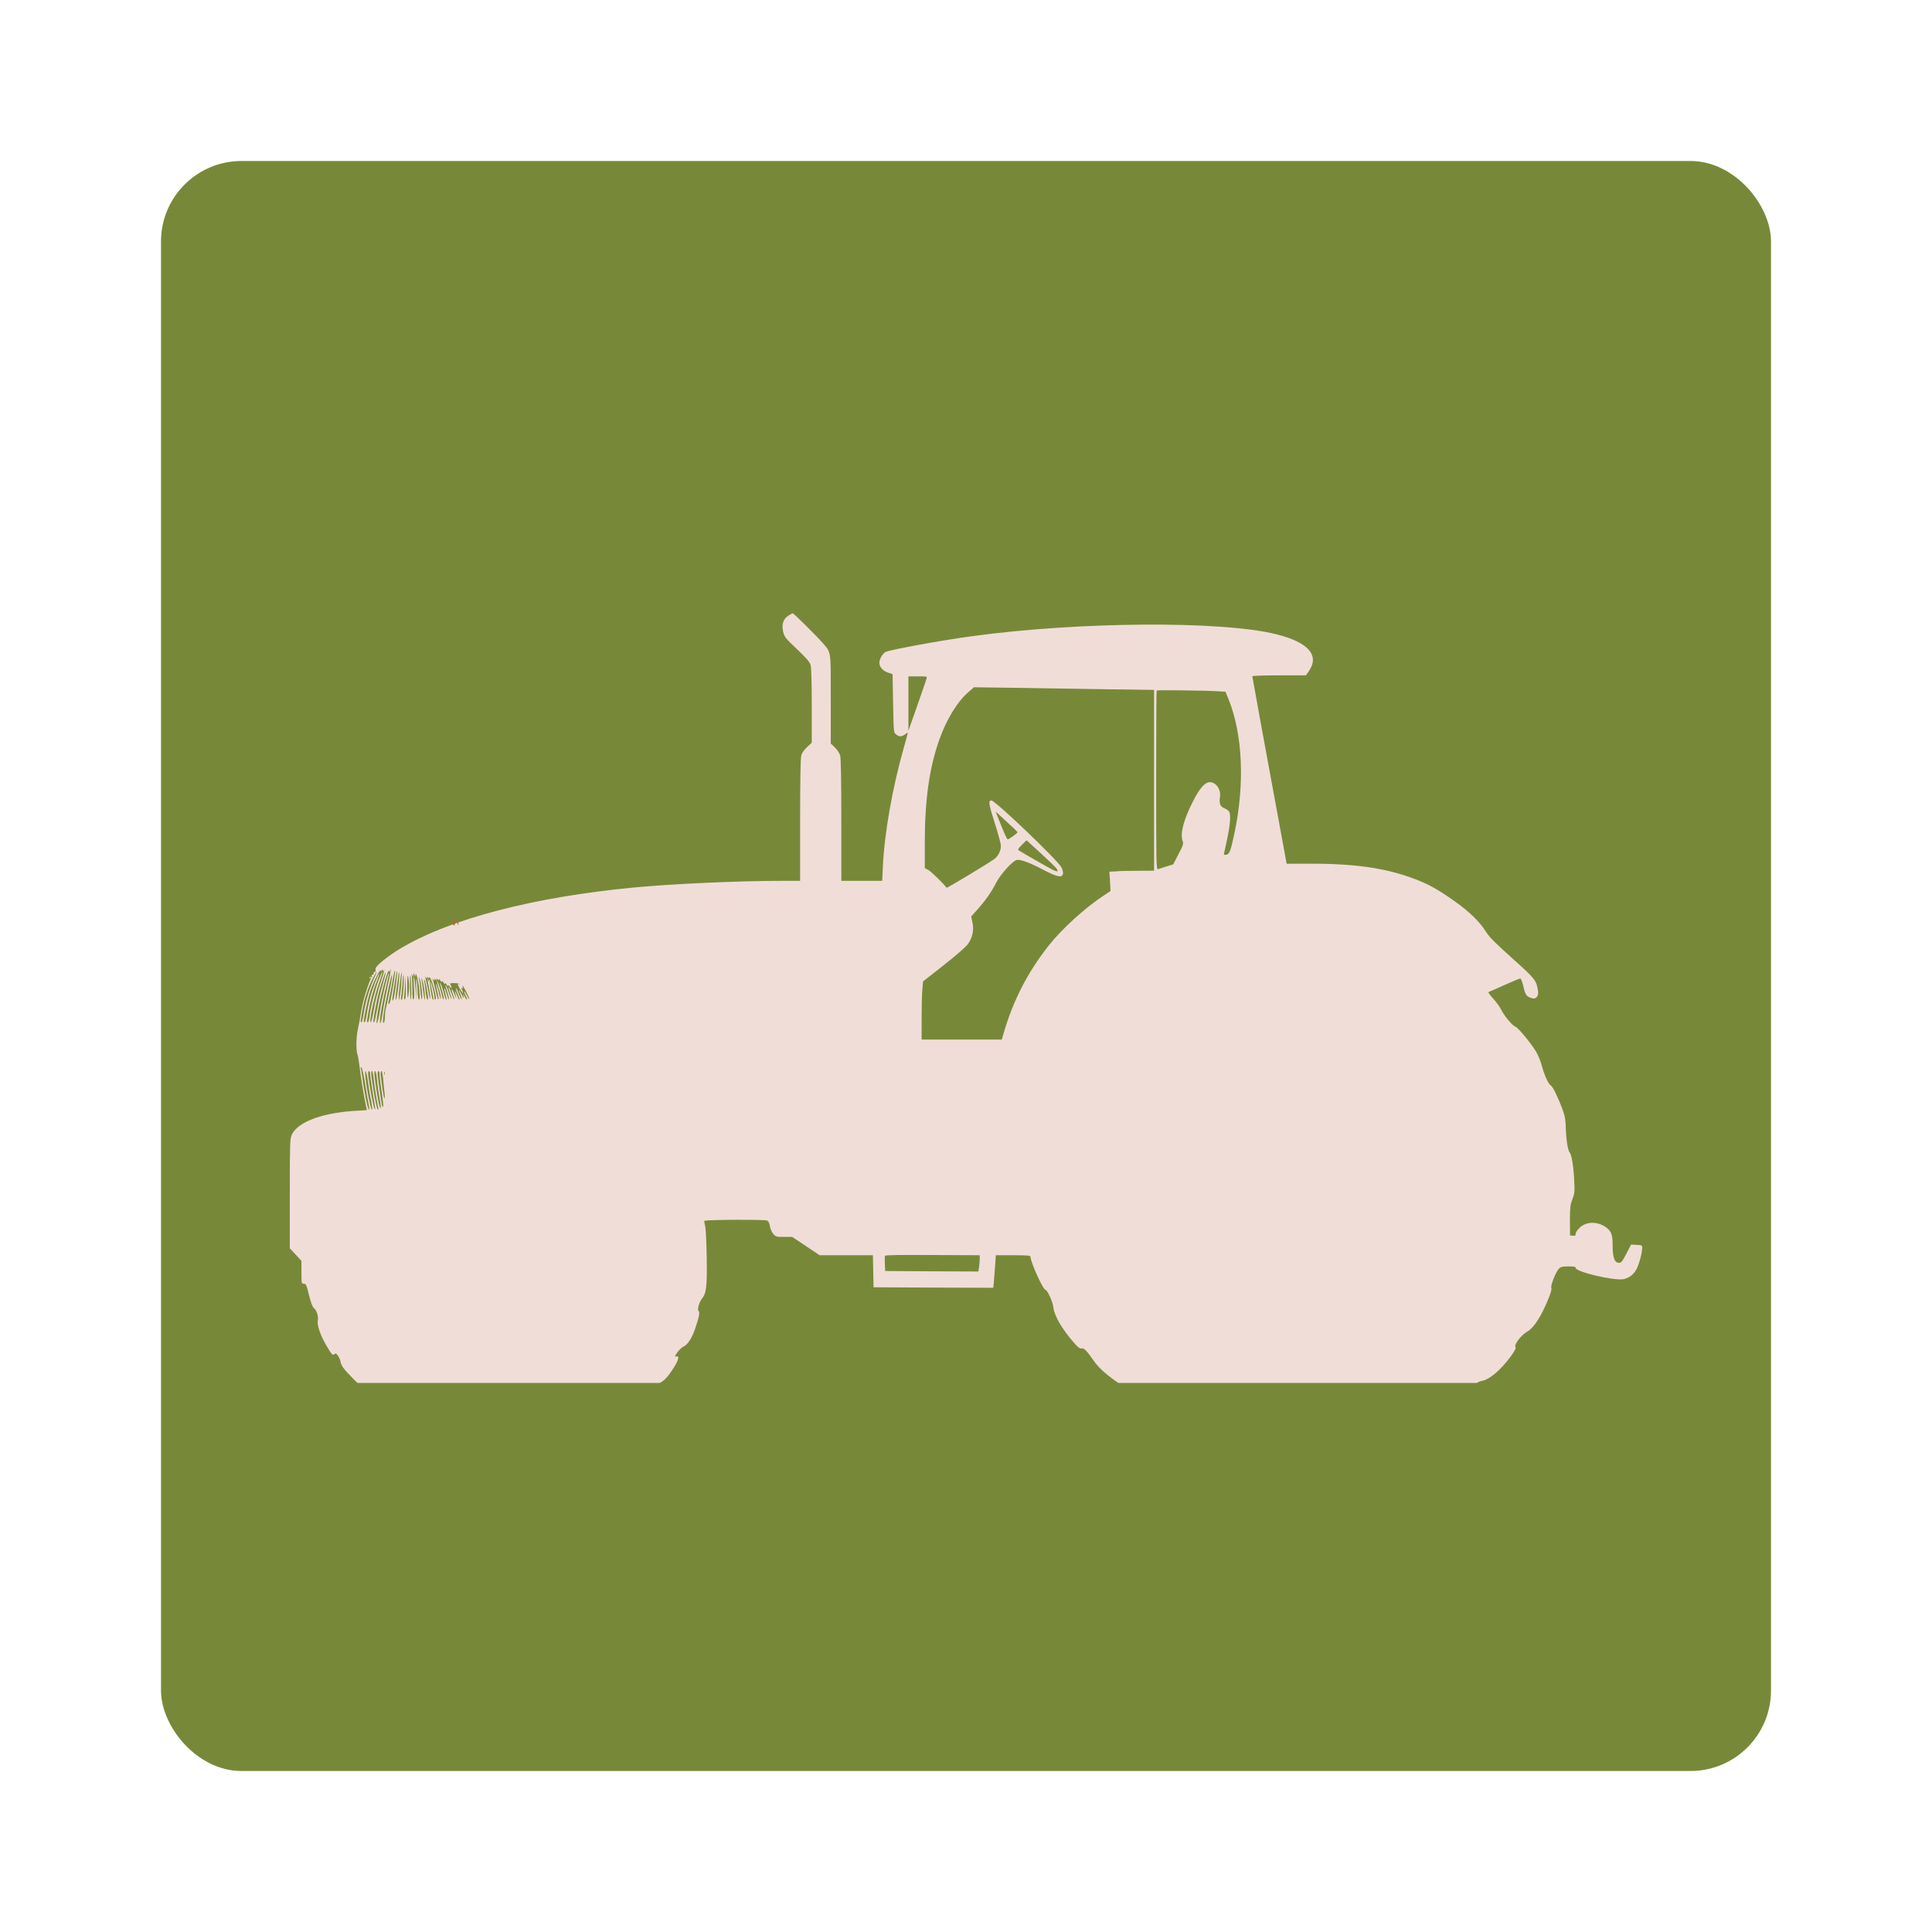 <svg width="120" height="120" viewBox="0 0 120 120" fill="none" xmlns="http://www.w3.org/2000/svg">
<g filter="url(#filter0_d_1_12)">
<rect x="10" y="6" width="100" height="100" rx="5" fill="#778938"/>
<g clip-path="url(#clip0_1_12)">
<g filter="url(#filter1_d_1_12)">
<path d="M48.968 30.238C48.647 30.447 48.542 30.763 48.64 31.218C48.719 31.559 48.758 31.616 49.5 32.317C50.084 32.873 50.294 33.12 50.347 33.297C50.392 33.442 50.419 34.421 50.419 35.83V38.13L50.13 38.402C49.953 38.566 49.808 38.769 49.769 38.914C49.723 39.078 49.697 40.443 49.697 42.933V46.711H48.568C45.871 46.711 41.789 46.895 39.394 47.122C33.12 47.722 27.995 49.056 24.891 50.901C24.123 51.356 23.302 52.019 23.322 52.171C23.342 52.316 23.316 52.405 23.257 52.373C23.224 52.354 23.204 52.386 23.211 52.449C23.211 52.506 23.184 52.55 23.138 52.544C23.086 52.531 23.073 52.569 23.099 52.632C23.125 52.695 23.112 52.721 23.066 52.689C23.027 52.67 22.974 52.683 22.948 52.721C22.915 52.771 22.928 52.777 22.988 52.746C23.053 52.708 23.06 52.721 23.02 52.815C22.791 53.334 22.522 54.25 22.43 54.831C22.371 55.21 22.279 55.709 22.226 55.937C22.121 56.411 22.108 57.245 22.2 57.485C22.233 57.573 22.292 57.908 22.331 58.231C22.423 59.008 22.581 59.962 22.692 60.499C22.745 60.739 22.791 60.948 22.791 60.948C22.791 60.948 22.607 60.967 22.377 60.979C20.159 61.068 18.512 61.643 18.125 62.477C18.013 62.711 18 62.976 18 66.129V69.535L18.361 69.92L18.722 70.312V71.02C18.722 71.715 18.728 71.734 18.873 71.734C19.004 71.734 19.037 71.803 19.194 72.442C19.312 72.915 19.411 73.181 19.496 73.25C19.667 73.377 19.792 73.762 19.739 74.021C19.687 74.312 19.897 74.938 20.264 75.557C20.625 76.17 20.658 76.201 20.782 76.1C20.855 76.037 20.901 76.069 21.012 76.239C21.091 76.359 21.15 76.511 21.15 76.58C21.15 76.65 21.229 76.82 21.321 76.953C21.524 77.25 22.462 78.179 22.561 78.179C22.633 78.179 23.066 78.583 23.572 79.127C23.887 79.468 24.766 80.03 25.14 80.132C25.429 80.214 25.895 80.46 26.065 80.618C26.38 80.921 27.483 81.307 28.205 81.364C28.388 81.376 28.657 81.433 28.815 81.49C28.966 81.547 29.215 81.635 29.373 81.692C29.747 81.831 30.856 81.876 31.506 81.787C31.919 81.73 32.123 81.73 32.418 81.787C32.752 81.85 32.89 81.844 33.474 81.73C33.842 81.661 34.268 81.547 34.426 81.477C34.82 81.294 35.305 81.168 35.719 81.124C36.145 81.079 37.182 80.599 37.53 80.283C37.661 80.169 38.042 79.948 38.377 79.79C39.085 79.468 39.735 78.956 40.181 78.381C40.431 78.065 40.516 77.996 40.713 77.971C41.034 77.933 41.303 77.73 41.612 77.301C42.104 76.618 42.275 76.157 41.986 76.258C41.789 76.334 42.216 75.753 42.432 75.651C42.708 75.525 42.957 75.152 43.161 74.571C43.417 73.838 43.482 73.49 43.39 73.434C43.292 73.377 43.423 72.871 43.6 72.663C43.876 72.315 43.922 71.93 43.896 70.091C43.876 69.048 43.837 68.258 43.791 68.113C43.751 67.974 43.732 67.848 43.758 67.829C43.83 67.753 47.512 67.74 47.649 67.81C47.735 67.854 47.794 67.974 47.82 68.164C47.846 68.328 47.938 68.53 48.03 68.638C48.194 68.821 48.227 68.827 48.699 68.827H49.205L50.058 69.396L50.911 69.965H52.565H54.218L54.238 70.957L54.258 71.955L57.979 71.974L61.693 71.987L61.733 71.595C61.752 71.374 61.785 70.919 61.811 70.584L61.851 69.965H62.927C63.78 69.965 64.003 69.984 64.003 70.047C64.003 70.375 64.784 72.113 64.935 72.113C65.053 72.119 65.394 72.871 65.427 73.2C65.473 73.699 65.959 74.546 66.694 75.386C66.956 75.689 67.074 75.778 67.173 75.753C67.324 75.715 67.501 75.892 67.901 76.473C68.334 77.105 68.938 77.591 70.73 78.748C71.018 78.937 71.392 79.209 71.57 79.354C71.74 79.5 72.036 79.702 72.226 79.809C72.666 80.043 73.867 80.517 74.031 80.517C74.214 80.517 75.159 80.852 75.422 81.01C75.757 81.212 76.255 81.383 76.839 81.49C77.555 81.617 78.414 81.68 78.46 81.61C78.519 81.522 79.445 81.629 79.806 81.762C80.357 81.964 82.398 81.869 82.811 81.623C83.015 81.496 83.723 81.389 84.268 81.395C84.537 81.402 84.951 81.357 85.187 81.3C85.679 81.18 86.946 80.688 87.097 80.555C87.241 80.435 88.297 79.986 88.744 79.86C89.216 79.727 89.899 79.297 90.929 78.482C91.533 78.002 91.835 77.806 91.999 77.781C92.511 77.699 93.206 77.111 93.869 76.201C94.112 75.86 94.171 75.74 94.125 75.651C94.04 75.506 94.486 74.925 94.84 74.723C95.28 74.47 95.733 73.762 96.192 72.625C96.33 72.284 96.389 72.05 96.356 71.987C96.291 71.867 96.632 71.007 96.822 70.805C96.947 70.679 97.032 70.66 97.419 70.66C97.754 70.66 97.866 70.679 97.866 70.748C97.866 71.001 100.268 71.563 100.838 71.45C101.186 71.374 101.442 71.184 101.633 70.856C101.803 70.546 101.993 69.844 102 69.51C102 69.352 101.98 69.339 101.659 69.32L101.311 69.301L101.016 69.87C100.766 70.35 100.694 70.439 100.563 70.439C100.287 70.439 100.163 70.104 100.163 69.377C100.163 68.682 100.09 68.486 99.756 68.233C99.218 67.848 98.528 67.86 98.115 68.258C97.977 68.391 97.866 68.555 97.866 68.631C97.866 68.745 97.833 68.77 97.689 68.751L97.518 68.732L97.511 67.816C97.511 67.014 97.531 66.849 97.662 66.489C97.807 66.11 97.813 66.015 97.774 65.257C97.728 64.385 97.616 63.722 97.492 63.576C97.38 63.444 97.275 62.793 97.255 62.06C97.242 61.535 97.196 61.301 97.052 60.91C96.796 60.215 96.448 59.494 96.337 59.431C96.179 59.349 95.923 58.787 95.772 58.218C95.687 57.889 95.529 57.517 95.379 57.27C95.024 56.708 94.269 55.804 94.118 55.766C93.954 55.722 93.429 55.096 93.239 54.711C93.154 54.534 92.924 54.218 92.734 54.016C92.543 53.807 92.419 53.63 92.452 53.618C92.491 53.605 92.931 53.416 93.429 53.188C93.935 52.961 94.381 52.777 94.427 52.777C94.473 52.777 94.552 52.973 94.624 53.283C94.742 53.807 94.827 53.921 95.195 54.01C95.424 54.066 95.582 53.839 95.529 53.536C95.418 52.872 95.365 52.809 93.922 51.514C92.872 50.572 92.491 50.187 92.294 49.871C91.9 49.239 91.251 48.613 90.338 47.969C89.321 47.248 88.711 46.907 87.845 46.585C86.027 45.896 84.045 45.624 81.066 45.644L79.917 45.65L79.609 43.982C78.46 37.764 77.784 34.055 77.784 34.004C77.784 33.973 78.513 33.947 79.451 33.947H81.112L81.282 33.707C81.984 32.709 81.276 31.894 79.274 31.395C75.894 30.548 66.996 30.605 60.328 31.521C58.497 31.767 55.268 32.361 55.006 32.494C54.816 32.595 54.619 32.936 54.619 33.17C54.619 33.429 54.842 33.676 55.177 33.783L55.439 33.871L55.472 35.685C55.505 37.498 55.505 37.498 55.662 37.619C55.859 37.77 56.003 37.77 56.22 37.606C56.312 37.536 56.391 37.492 56.391 37.511C56.391 37.53 56.286 37.909 56.161 38.352C55.432 40.904 54.934 43.723 54.835 45.839L54.796 46.711H53.523H52.256V42.933C52.256 40.475 52.23 39.078 52.184 38.92C52.145 38.788 52 38.566 51.856 38.427L51.6 38.181V35.432C51.6 32.342 51.633 32.557 51.088 31.925C50.727 31.508 49.297 30.093 49.237 30.093C49.211 30.093 49.093 30.156 48.968 30.238ZM57.552 34.15C57.526 34.232 57.27 34.99 56.968 35.843L56.423 37.391V35.698V34.011H57.008C57.578 34.011 57.585 34.011 57.552 34.15ZM68.879 34.813L71.681 34.851V40.468V46.08L70.651 46.086C70.08 46.092 69.568 46.098 69.516 46.105C69.463 46.117 69.299 46.124 69.161 46.13L68.905 46.143L68.945 46.743L68.978 47.343L68.577 47.609C67.435 48.348 65.959 49.688 65.138 50.73C63.826 52.392 62.92 54.155 62.33 56.202L62.225 56.569H59.731H57.244V55.254C57.244 54.528 57.263 53.713 57.29 53.447L57.329 52.961L58.615 51.95C59.377 51.349 59.987 50.819 60.112 50.648C60.407 50.237 60.505 49.776 60.4 49.296L60.322 48.923L60.715 48.487C61.221 47.918 61.562 47.432 61.89 46.8C62.146 46.307 62.848 45.523 63.124 45.422C63.321 45.346 63.951 45.574 64.751 45.997C65.65 46.478 65.992 46.547 66.024 46.256C66.037 46.162 65.992 45.991 65.926 45.871C65.677 45.41 61.811 41.719 61.582 41.719C61.372 41.719 61.404 41.928 61.805 43.179C62.002 43.798 62.166 44.405 62.166 44.531C62.166 44.828 62.028 45.125 61.798 45.328C61.608 45.492 58.819 47.179 58.792 47.141C58.655 46.932 57.841 46.136 57.67 46.042L57.441 45.922V44.31C57.441 41.65 57.729 39.647 58.359 37.897C58.792 36.683 59.455 35.597 60.112 35.022L60.492 34.687L63.281 34.725C64.817 34.75 67.33 34.788 68.879 34.813ZM75.593 34.933L76.118 34.965L76.301 35.413C77.194 37.625 77.325 40.721 76.662 43.805C76.439 44.854 76.367 45.05 76.17 45.087C76.013 45.113 75.999 45.1 76.039 44.948C76.4 43.369 76.485 42.674 76.341 42.408C76.301 42.345 76.17 42.25 76.045 42.2C75.783 42.092 75.717 41.915 75.776 41.498C75.848 41.043 75.533 40.582 75.146 40.582C74.838 40.582 74.497 40.974 74.083 41.802C73.519 42.92 73.296 43.767 73.447 44.203C73.519 44.411 73.506 44.462 73.197 45.056L72.869 45.688L72.456 45.814C72.226 45.89 71.99 45.966 71.931 45.985C71.819 46.029 71.812 45.738 71.812 40.475C71.812 37.416 71.826 34.901 71.839 34.889C71.878 34.851 74.943 34.889 75.593 34.933ZM63.203 43.685C63.222 43.729 62.723 44.102 62.599 44.133C62.546 44.152 62.376 43.767 61.995 42.8L61.837 42.402L62.507 43.021C62.881 43.356 63.189 43.659 63.203 43.685ZM65.618 45.941C65.762 46.155 65.696 46.174 65.368 46.016C65.132 45.896 63.603 45.024 63.281 44.822C63.203 44.765 63.235 44.708 63.472 44.474L63.76 44.19L64.64 44.993C65.125 45.435 65.565 45.865 65.618 45.941ZM23.709 52.272C23.709 52.19 23.716 52.19 23.775 52.272C23.828 52.348 23.841 52.348 23.841 52.278C23.841 52.228 23.854 52.202 23.873 52.215C23.887 52.234 23.782 52.6 23.637 53.03C23.486 53.466 23.302 54.193 23.23 54.654C23.152 55.115 23.066 55.495 23.033 55.495C22.902 55.495 23.243 53.877 23.552 53.03C23.677 52.676 23.768 52.373 23.755 52.354C23.736 52.341 23.631 52.581 23.512 52.885C23.283 53.504 23.027 54.502 22.955 55.103C22.928 55.318 22.883 55.495 22.85 55.495C22.771 55.495 22.771 55.501 22.889 54.831C23.007 54.142 23.171 53.523 23.407 52.942C23.499 52.702 23.565 52.493 23.552 52.48C23.506 52.436 23.138 53.403 22.994 53.94C22.922 54.212 22.823 54.673 22.784 54.964C22.738 55.254 22.679 55.495 22.646 55.495C22.62 55.495 22.594 55.469 22.594 55.438C22.594 55.28 22.81 54.199 22.928 53.795C23.099 53.169 23.585 52.177 23.65 52.285C23.696 52.348 23.709 52.348 23.709 52.272ZM24.228 52.31C24.234 52.24 24.247 52.202 24.267 52.221C24.287 52.24 24.215 52.645 24.103 53.119C23.998 53.593 23.854 54.332 23.788 54.768C23.729 55.204 23.65 55.558 23.624 55.558C23.526 55.558 23.723 54.313 24.018 53.138C24.11 52.758 24.169 52.443 24.156 52.424C24.103 52.373 23.703 54.06 23.598 54.768C23.486 55.507 23.335 55.88 23.414 55.21C23.532 54.18 24.083 52.089 24.175 52.31C24.221 52.424 24.228 52.424 24.228 52.31ZM24.464 52.935C24.287 54.041 24.221 54.357 24.156 54.357C24.123 54.357 24.11 54.307 24.129 54.243C24.149 54.187 24.221 53.795 24.3 53.378C24.477 52.373 24.503 52.259 24.536 52.285C24.549 52.303 24.517 52.594 24.464 52.935ZM23.184 52.885C22.902 53.523 22.699 54.231 22.587 54.97C22.541 55.261 22.482 55.495 22.449 55.495C22.384 55.495 22.384 55.501 22.495 54.818C22.613 54.098 22.869 53.321 23.158 52.758C23.283 52.525 23.394 52.335 23.407 52.335C23.421 52.335 23.322 52.581 23.184 52.885ZM24.589 53.194C24.53 53.643 24.457 54.054 24.425 54.104C24.333 54.256 24.352 54.029 24.497 53.188C24.569 52.771 24.628 52.405 24.628 52.373C24.628 52.341 24.641 52.329 24.661 52.348C24.681 52.36 24.648 52.746 24.589 53.194ZM23.782 53.1C23.67 53.46 23.512 54.149 23.434 54.623C23.348 55.103 23.263 55.495 23.237 55.495C23.165 55.495 23.165 55.476 23.316 54.635C23.44 53.94 23.565 53.453 23.821 52.695C24.011 52.114 23.978 52.449 23.782 53.1ZM24.753 53.163C24.674 53.871 24.576 54.332 24.569 53.978C24.569 53.889 24.608 53.536 24.661 53.188C24.713 52.841 24.759 52.518 24.759 52.468C24.759 52.417 24.773 52.392 24.792 52.411C24.812 52.43 24.799 52.771 24.753 53.163ZM24.923 53.049C24.904 53.403 24.858 53.795 24.825 53.915L24.773 54.136L24.766 53.946C24.759 53.694 24.904 52.398 24.943 52.398C24.956 52.398 24.95 52.689 24.923 53.049ZM25.055 53.453C25.028 53.833 24.983 54.104 24.943 54.104C24.904 54.104 24.891 54.029 24.91 53.915C24.937 53.814 24.976 53.422 25.002 53.049C25.028 52.676 25.061 52.468 25.074 52.588C25.087 52.708 25.081 53.1 25.055 53.453ZM25.147 54.066C25.087 54.117 25.081 54.047 25.114 53.788C25.133 53.599 25.16 53.201 25.166 52.904C25.179 52.506 25.186 52.575 25.199 53.182C25.219 53.744 25.199 54.022 25.147 54.066ZM24.208 53.491C24.11 53.984 24.005 54.49 23.972 54.616C23.933 54.743 23.906 54.989 23.906 55.166C23.906 55.343 23.873 55.507 23.834 55.532C23.716 55.602 23.841 54.743 24.149 53.296C24.385 52.196 24.431 52.341 24.208 53.491ZM25.409 53.283C25.409 53.472 25.383 53.744 25.357 53.883C25.317 54.066 25.297 53.896 25.297 53.283C25.297 52.67 25.317 52.499 25.357 52.683C25.383 52.822 25.409 53.093 25.409 53.283ZM25.54 53.435C25.547 53.814 25.534 54.111 25.508 54.092C25.488 54.073 25.468 53.694 25.462 53.251C25.455 52.809 25.468 52.512 25.488 52.594C25.514 52.676 25.534 53.055 25.54 53.435ZM25.678 52.556L25.685 52.43L25.744 52.556L25.803 52.683L25.809 52.556C25.836 52.291 26.006 53.005 26.046 53.555C26.078 53.978 26.072 54.111 26.019 54.079C25.973 54.054 25.941 53.833 25.934 53.517C25.927 53.232 25.901 52.91 25.875 52.809C25.849 52.702 25.836 52.961 25.849 53.378L25.868 54.136L25.809 53.416C25.777 53.024 25.731 52.683 25.704 52.657C25.685 52.638 25.685 52.935 25.711 53.321C25.744 53.814 25.737 54.035 25.685 54.066C25.632 54.098 25.613 53.915 25.613 53.428C25.613 53.055 25.593 52.676 25.58 52.588C25.547 52.449 25.553 52.449 25.606 52.556L25.672 52.683L25.678 52.556ZM26.197 53.504C26.229 53.782 26.229 54.035 26.203 54.06C26.177 54.085 26.137 53.877 26.118 53.586C26.098 53.296 26.059 52.961 26.039 52.841C26.006 52.62 26.006 52.62 26.072 52.809C26.111 52.91 26.164 53.226 26.197 53.504ZM26.374 53.656C26.433 54.313 26.367 54.206 26.275 53.504C26.236 53.188 26.19 52.866 26.17 52.777C26.151 52.689 26.183 52.746 26.236 52.898C26.288 53.049 26.348 53.39 26.374 53.656ZM26.538 52.714C26.538 52.638 26.551 52.638 26.577 52.708C26.603 52.771 26.623 52.771 26.663 52.714C26.695 52.664 26.767 52.79 26.846 53.036C27.03 53.593 27.115 54.035 27.05 54.079C27.017 54.098 26.991 54.054 26.991 53.978C26.991 53.788 26.787 52.954 26.748 52.986C26.735 53.005 26.767 53.232 26.82 53.498C26.932 54.01 26.945 54.149 26.886 54.085C26.813 54.022 26.669 53.068 26.702 52.904C26.728 52.765 26.722 52.765 26.669 52.872C26.61 52.992 26.603 52.992 26.603 52.879C26.597 52.809 26.584 52.771 26.564 52.79C26.544 52.809 26.571 53.024 26.63 53.277C26.682 53.529 26.722 53.826 26.722 53.934C26.715 54.092 26.702 54.066 26.656 53.82C26.584 53.428 26.459 52.841 26.42 52.714C26.393 52.632 26.393 52.632 26.459 52.714C26.518 52.796 26.531 52.796 26.538 52.714ZM26.991 52.841C26.991 52.758 26.997 52.758 27.056 52.841C27.115 52.923 27.122 52.923 27.122 52.841C27.122 52.758 27.128 52.758 27.188 52.841C27.247 52.923 27.253 52.923 27.253 52.841C27.26 52.784 27.293 52.809 27.352 52.904C27.411 52.999 27.45 53.024 27.45 52.967C27.45 52.91 27.489 52.935 27.548 53.03C27.608 53.125 27.647 53.15 27.647 53.093C27.647 53.036 27.686 53.062 27.745 53.157C27.804 53.251 27.844 53.277 27.844 53.22C27.844 53.163 27.883 53.188 27.942 53.283C28.047 53.453 28.08 53.346 27.982 53.163C27.929 53.068 27.955 53.055 28.205 53.062C28.362 53.062 28.513 53.087 28.546 53.119C28.572 53.15 28.566 53.157 28.52 53.131C28.474 53.106 28.434 53.106 28.434 53.138C28.441 53.232 28.756 53.757 28.762 53.675C28.762 53.63 28.73 53.529 28.69 53.46C28.631 53.359 28.638 53.34 28.703 53.378C28.762 53.416 28.776 53.397 28.743 53.327C28.723 53.264 28.717 53.22 28.73 53.22C28.782 53.22 29.156 53.965 29.15 54.054C29.15 54.098 29.078 53.991 28.992 53.82C28.907 53.643 28.835 53.542 28.835 53.586C28.828 53.63 28.874 53.757 28.933 53.858C28.986 53.965 29.018 54.066 28.999 54.085C28.979 54.104 28.92 54.022 28.861 53.908L28.762 53.694L28.795 53.883C28.822 54.035 28.789 54.003 28.671 53.757C28.487 53.39 28.448 53.409 28.605 53.788C28.664 53.934 28.697 54.06 28.684 54.079C28.664 54.092 28.579 53.934 28.493 53.719C28.415 53.498 28.336 53.352 28.323 53.39C28.31 53.422 28.362 53.586 28.434 53.757C28.507 53.921 28.552 54.073 28.539 54.092C28.52 54.111 28.474 54.041 28.434 53.94C28.395 53.839 28.336 53.7 28.303 53.63C28.231 53.498 28.231 53.479 28.336 53.978C28.356 54.066 28.31 53.972 28.231 53.77C28.067 53.334 27.975 53.327 28.133 53.763C28.192 53.927 28.224 54.073 28.211 54.085C28.198 54.104 28.119 53.921 28.041 53.694C27.962 53.466 27.883 53.289 27.863 53.308C27.844 53.327 27.877 53.472 27.936 53.637C27.995 53.801 28.041 53.984 28.041 54.035C28.034 54.092 27.962 53.915 27.87 53.643C27.778 53.365 27.686 53.157 27.673 53.175C27.653 53.194 27.706 53.397 27.785 53.624C27.857 53.858 27.909 54.066 27.89 54.085C27.87 54.098 27.804 53.94 27.739 53.732C27.601 53.245 27.535 53.264 27.667 53.751C27.726 53.946 27.745 54.104 27.719 54.104C27.693 54.104 27.634 53.946 27.588 53.751C27.509 53.416 27.325 52.935 27.319 53.049C27.319 53.081 27.378 53.302 27.457 53.542C27.529 53.782 27.581 54.01 27.562 54.054C27.548 54.098 27.509 54.047 27.483 53.946C27.378 53.498 27.174 52.891 27.148 52.923C27.128 52.942 27.174 53.144 27.247 53.378C27.325 53.611 27.384 53.877 27.378 53.972C27.371 54.098 27.358 54.079 27.312 53.883C27.207 53.435 27.102 53.087 27.076 53.112C27.063 53.125 27.102 53.327 27.155 53.567C27.214 53.801 27.247 54.022 27.233 54.066C27.214 54.104 27.181 54.047 27.161 53.946C27.023 53.359 26.925 52.973 26.886 52.866C26.853 52.765 26.859 52.765 26.918 52.841C26.977 52.923 26.991 52.923 26.991 52.841ZM26.498 53.384C26.61 53.972 26.617 54.123 26.538 54.079C26.512 54.06 26.466 53.852 26.439 53.618C26.42 53.384 26.38 53.1 26.361 52.999C26.334 52.891 26.334 52.828 26.361 52.847C26.387 52.872 26.453 53.112 26.498 53.384ZM22.666 59.254C22.738 59.734 22.837 60.303 22.883 60.524C22.935 60.745 22.948 60.929 22.922 60.929C22.843 60.929 22.607 59.766 22.495 58.843C22.469 58.654 22.436 58.439 22.417 58.37C22.39 58.275 22.403 58.262 22.456 58.313C22.495 58.351 22.594 58.774 22.666 59.254ZM22.85 59.172C22.896 59.532 22.981 60.069 23.047 60.373C23.165 60.948 23.119 61.156 22.994 60.625C22.797 59.791 22.62 58.528 22.705 58.528C22.738 58.528 22.804 58.818 22.85 59.172ZM22.988 58.698C22.988 58.799 23.053 59.261 23.125 59.728C23.204 60.196 23.276 60.663 23.296 60.771C23.316 60.903 23.302 60.935 23.263 60.865C23.198 60.771 22.961 59.538 22.883 58.888C22.856 58.641 22.863 58.528 22.915 58.528C22.955 58.528 22.988 58.603 22.988 58.698ZM23.211 59.014C23.25 59.45 23.375 60.215 23.486 60.771C23.512 60.91 23.506 60.941 23.453 60.897C23.414 60.859 23.309 60.373 23.217 59.823C23.04 58.73 23.02 58.528 23.112 58.528C23.138 58.528 23.184 58.749 23.211 59.014ZM23.414 59.046C23.434 59.336 23.506 59.848 23.572 60.189C23.637 60.531 23.663 60.821 23.644 60.834C23.585 60.865 23.486 60.392 23.348 59.475C23.237 58.705 23.23 58.528 23.309 58.528C23.342 58.528 23.388 58.761 23.414 59.046ZM23.578 58.761C23.578 58.894 23.637 59.381 23.709 59.848C23.821 60.606 23.834 60.821 23.749 60.733C23.723 60.708 23.545 59.532 23.473 58.919C23.44 58.648 23.453 58.528 23.506 58.528C23.545 58.528 23.578 58.629 23.578 58.761ZM23.801 59.046C23.828 59.336 23.86 59.728 23.887 59.918C23.906 60.107 23.9 60.246 23.873 60.221C23.828 60.177 23.65 58.976 23.644 58.666C23.644 58.591 23.67 58.528 23.703 58.528C23.729 58.528 23.775 58.761 23.801 59.046ZM23.887 58.73C23.867 58.774 23.854 58.742 23.854 58.654C23.854 58.565 23.867 58.534 23.887 58.572C23.9 58.616 23.9 58.692 23.887 58.73ZM60.853 70.179C60.853 70.293 60.833 70.521 60.814 70.685L60.768 70.976L57.874 70.963L54.98 70.944L54.96 70.508C54.947 70.268 54.953 70.04 54.967 70.002C54.986 69.952 55.839 69.939 57.926 69.952L60.853 69.965V70.179Z" fill="#F1DDD8"/>
</g>
<path d="M26.997 53.005C26.997 53.074 27.016 53.093 27.035 53.043C27.054 52.999 27.048 52.942 27.029 52.923C27.01 52.898 26.991 52.935 26.997 53.005Z" fill="#A46E3B"/>
<path d="M27.456 53.062C27.463 53.182 27.575 53.384 27.575 53.283C27.575 53.232 27.548 53.144 27.516 53.093C27.483 53.043 27.456 53.024 27.456 53.062Z" fill="#A46E3B"/>
<path d="M28.08 53.22C28.165 53.523 28.218 53.561 28.264 53.371L28.316 53.188L28.402 53.346C28.454 53.435 28.493 53.472 28.493 53.441C28.493 53.334 28.31 53.055 28.303 53.157C28.303 53.239 28.297 53.239 28.238 53.157C28.178 53.074 28.172 53.074 28.172 53.157C28.172 53.239 28.165 53.239 28.1 53.157C28.047 53.087 28.041 53.1 28.08 53.22Z" fill="#A46E3B"/>
<path d="M22.148 57.959C22.148 58.047 22.16 58.079 22.179 58.035C22.192 57.997 22.192 57.921 22.179 57.877C22.16 57.839 22.148 57.87 22.148 57.959Z" fill="#A46E3B"/>
</g>
</g>
<defs>
<filter id="filter0_d_1_12" x="0" y="0" width="120" height="120" filterUnits="userSpaceOnUse" color-interpolation-filters="sRGB">
<feFlood flood-opacity="0" result="BackgroundImageFix"/>
<feColorMatrix in="SourceAlpha" type="matrix" values="0 0 0 0 0 0 0 0 0 0 0 0 0 0 0 0 0 0 127 0" result="hardAlpha"/>
<feOffset dy="4"/>
<feGaussianBlur stdDeviation="5"/>
<feComposite in2="hardAlpha" operator="out"/>
<feColorMatrix type="matrix" values="0 0 0 0 0 0 0 0 0 0 0 0 0 0 0 0 0 0 0.25 0"/>
<feBlend mode="normal" in2="BackgroundImageFix" result="effect1_dropShadow_1_12"/>
<feBlend mode="normal" in="SourceGraphic" in2="effect1_dropShadow_1_12" result="shape"/>
</filter>
<filter id="filter1_d_1_12" x="-2" y="14.093" width="124" height="91.779" filterUnits="userSpaceOnUse" color-interpolation-filters="sRGB">
<feFlood flood-opacity="0" result="BackgroundImageFix"/>
<feColorMatrix in="SourceAlpha" type="matrix" values="0 0 0 0 0 0 0 0 0 0 0 0 0 0 0 0 0 0 127 0" result="hardAlpha"/>
<feOffset dy="4"/>
<feGaussianBlur stdDeviation="10"/>
<feComposite in2="hardAlpha" operator="out"/>
<feColorMatrix type="matrix" values="0 0 0 0 0 0 0 0 0 0 0 0 0 0 0 0 0 0 0.25 0"/>
<feBlend mode="normal" in2="BackgroundImageFix" result="effect1_dropShadow_1_12"/>
<feBlend mode="normal" in="SourceGraphic" in2="effect1_dropShadow_1_12" result="shape"/>
</filter>
<clipPath id="clip0_1_12">
<rect width="84" height="51.814" fill="white" transform="translate(18 30.093)"/>
</clipPath>
</defs>
</svg>
